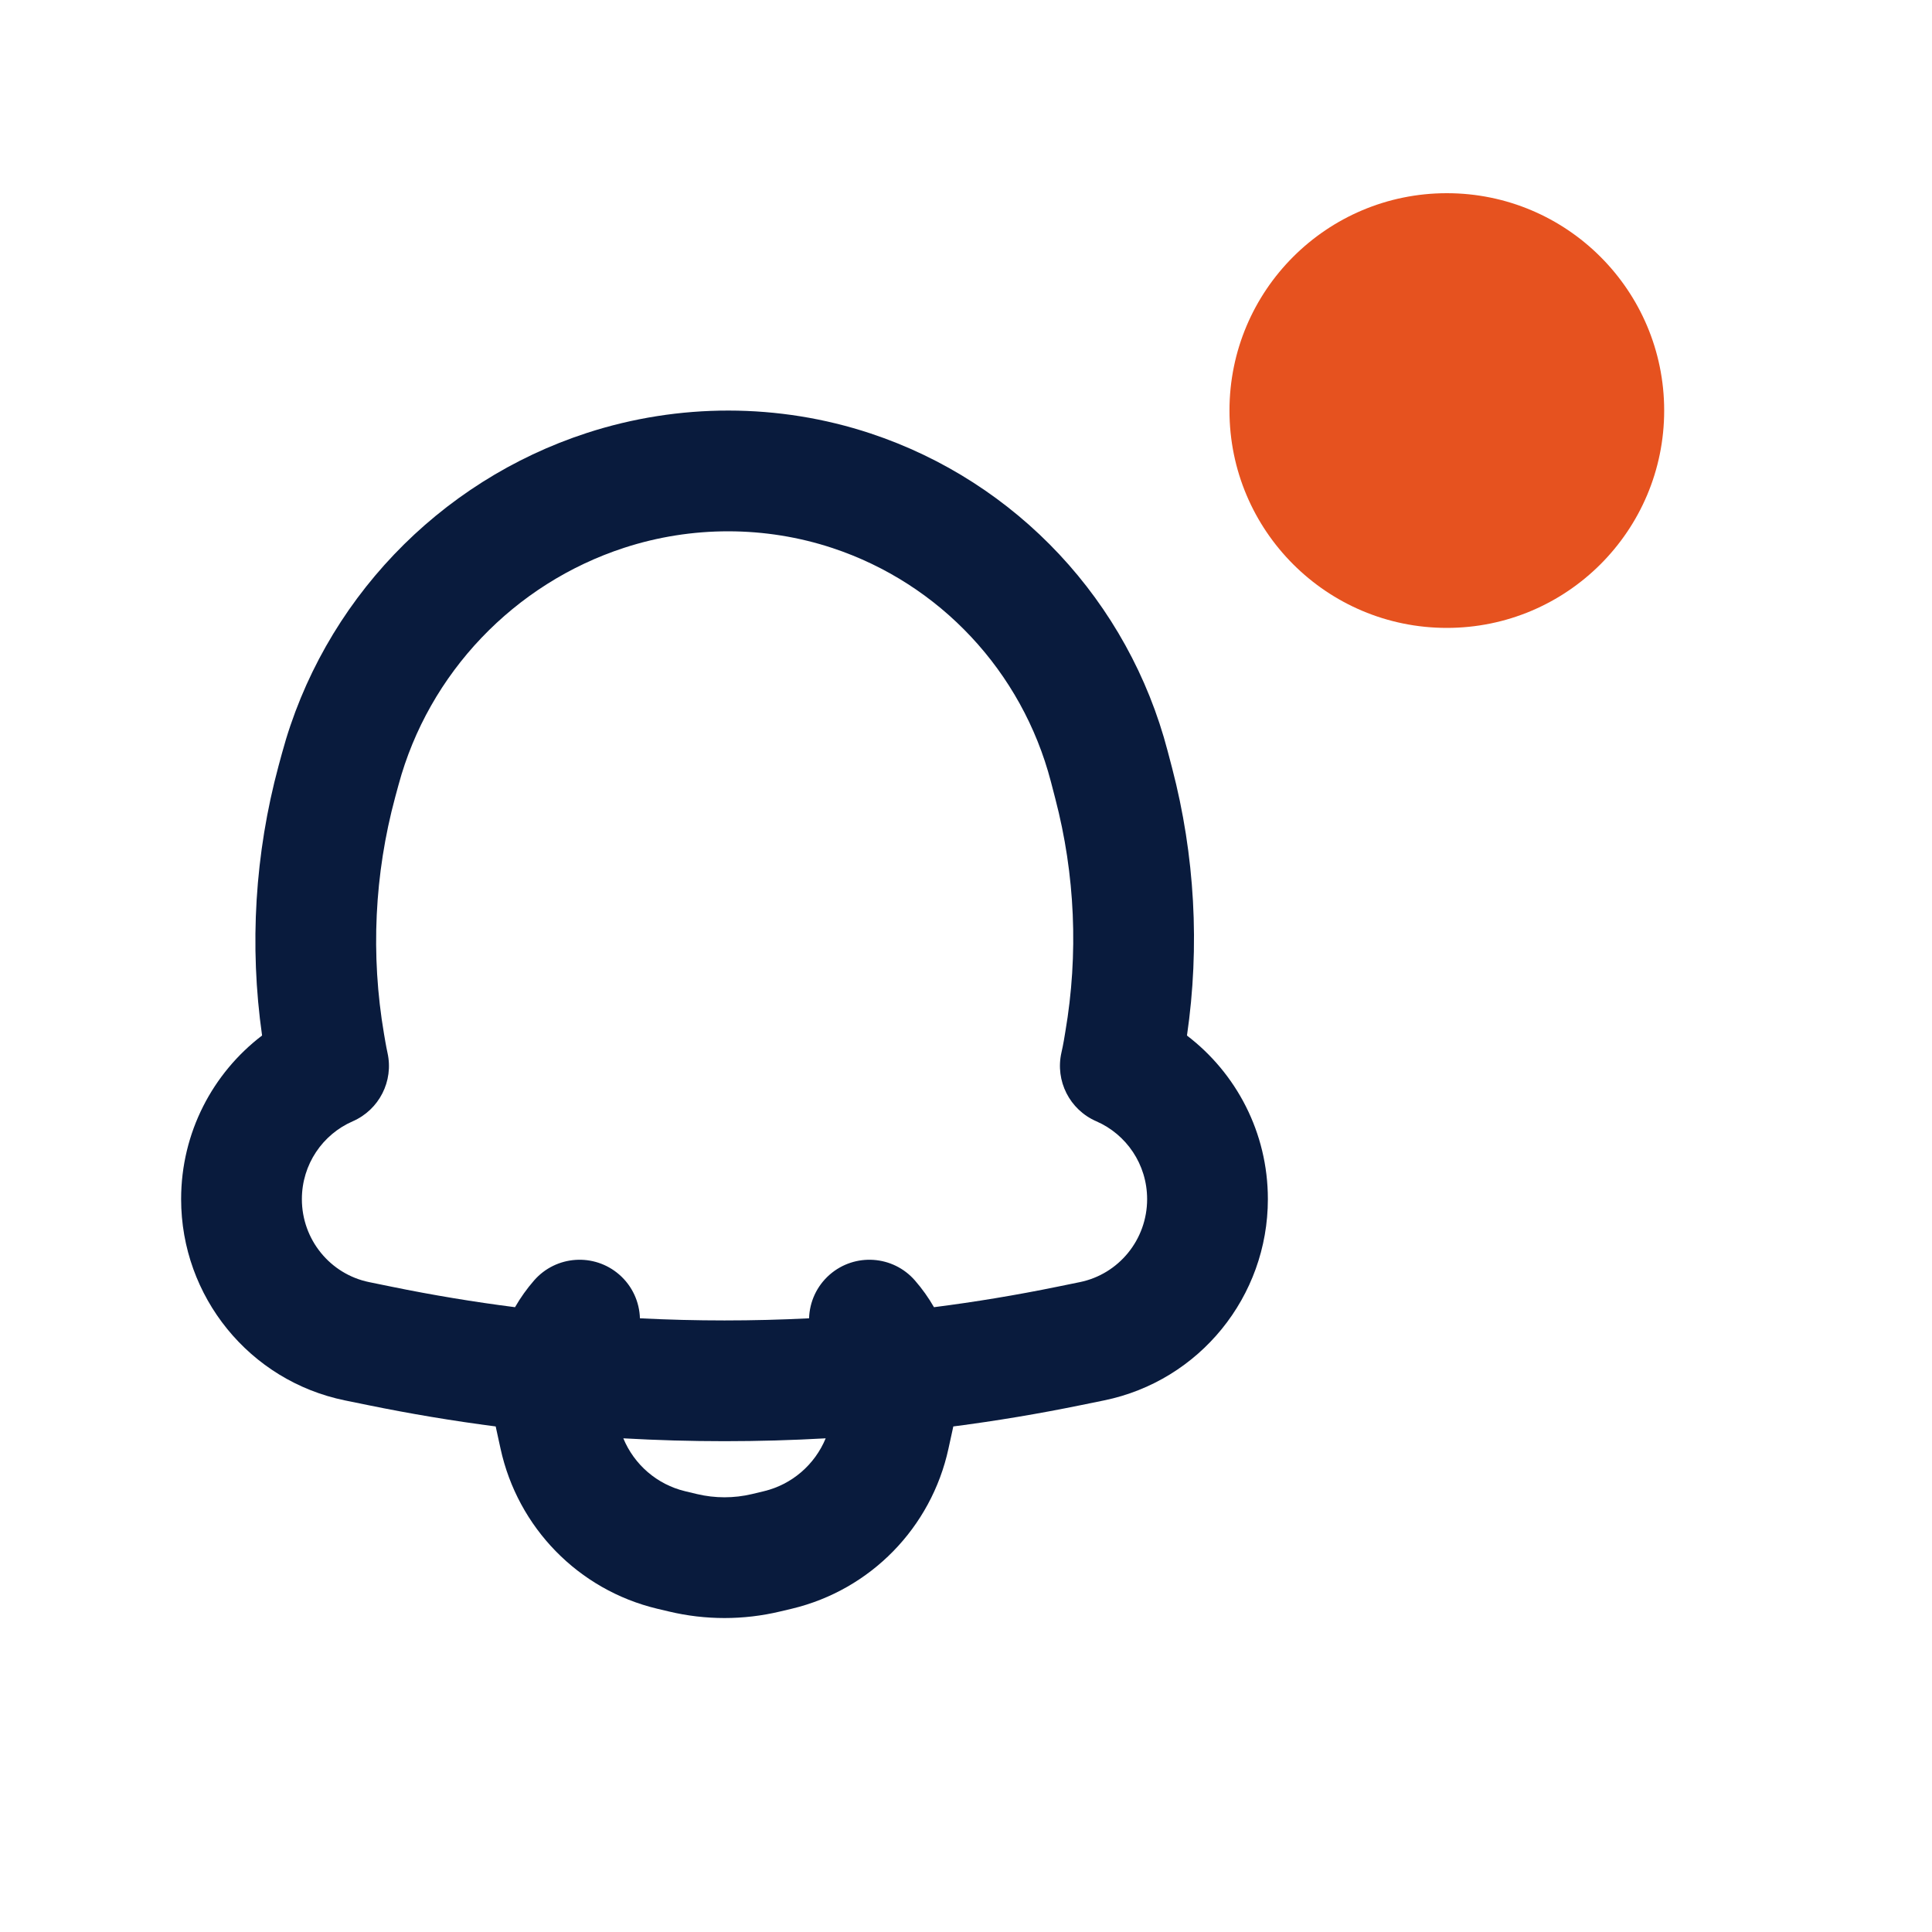 <svg width="40" height="40" viewBox="0 0 40 40" fill="none" xmlns="http://www.w3.org/2000/svg">
<path fill-rule="evenodd" clip-rule="evenodd" d="M17.237 11.347C15.845 10.886 14.323 10.885 12.924 11.341C10.649 12.082 8.875 13.936 8.251 16.25L8.182 16.504C7.751 18.1 7.672 19.772 7.95 21.403L7.98 21.578C7.993 21.652 8.007 21.726 8.023 21.799C8.153 22.383 7.85 22.977 7.301 23.216C6.683 23.485 6.25 24.104 6.25 24.827C6.25 25.664 6.836 26.38 7.643 26.545L8.113 26.641C8.959 26.814 9.809 26.955 10.663 27.064C10.775 26.869 10.907 26.683 11.057 26.511C11.511 25.99 12.3 25.936 12.821 26.389C13.094 26.627 13.239 26.958 13.249 27.294C14.416 27.353 15.584 27.353 16.751 27.294C16.761 26.958 16.906 26.627 17.179 26.389C17.7 25.936 18.489 25.99 18.943 26.511C19.093 26.683 19.225 26.869 19.337 27.064C20.191 26.955 21.041 26.814 21.887 26.641L22.357 26.545C23.164 26.38 23.75 25.664 23.75 24.827C23.75 24.104 23.317 23.484 22.698 23.215C22.146 22.976 21.843 22.378 21.976 21.792C21.995 21.71 22.011 21.628 22.026 21.544L22.057 21.358L23.29 21.569L22.057 21.358C22.331 19.753 22.26 18.107 21.848 16.532L21.757 16.181C21.161 13.902 19.459 12.084 17.237 11.347ZM17.095 29.779C15.7 29.858 14.3 29.858 12.905 29.779C13.131 30.325 13.604 30.735 14.184 30.874L14.43 30.933C14.805 31.022 15.195 31.022 15.57 30.933L15.816 30.874C16.396 30.735 16.869 30.325 17.095 29.779ZM10.263 29.533C10.266 29.547 10.269 29.562 10.272 29.576L10.363 29.992C10.719 31.627 11.976 32.916 13.603 33.306L13.848 33.364C14.605 33.545 15.395 33.545 16.152 33.364L16.397 33.306C18.024 32.916 19.282 31.627 19.637 29.992L19.728 29.576C19.731 29.562 19.734 29.547 19.737 29.533C20.625 29.418 21.509 29.27 22.388 29.09L22.858 28.994C24.836 28.589 26.25 26.844 26.25 24.827C26.25 23.445 25.593 22.217 24.575 21.44C24.844 19.593 24.739 17.708 24.267 15.9L24.175 15.55C23.367 12.455 21.053 9.979 18.024 8.974C16.12 8.343 14.051 8.345 12.15 8.964C9.078 9.964 6.683 12.464 5.837 15.599L5.768 15.853C5.277 17.674 5.161 19.574 5.426 21.439C4.407 22.216 3.75 23.445 3.75 24.827C3.75 26.844 5.164 28.589 7.142 28.994L7.612 29.09C8.491 29.27 9.375 29.418 10.263 29.533Z" fill="#091B3D"/>
<circle cx="29.955" cy="8.5" r="4.5" fill="#E6521F"/>
</svg>
